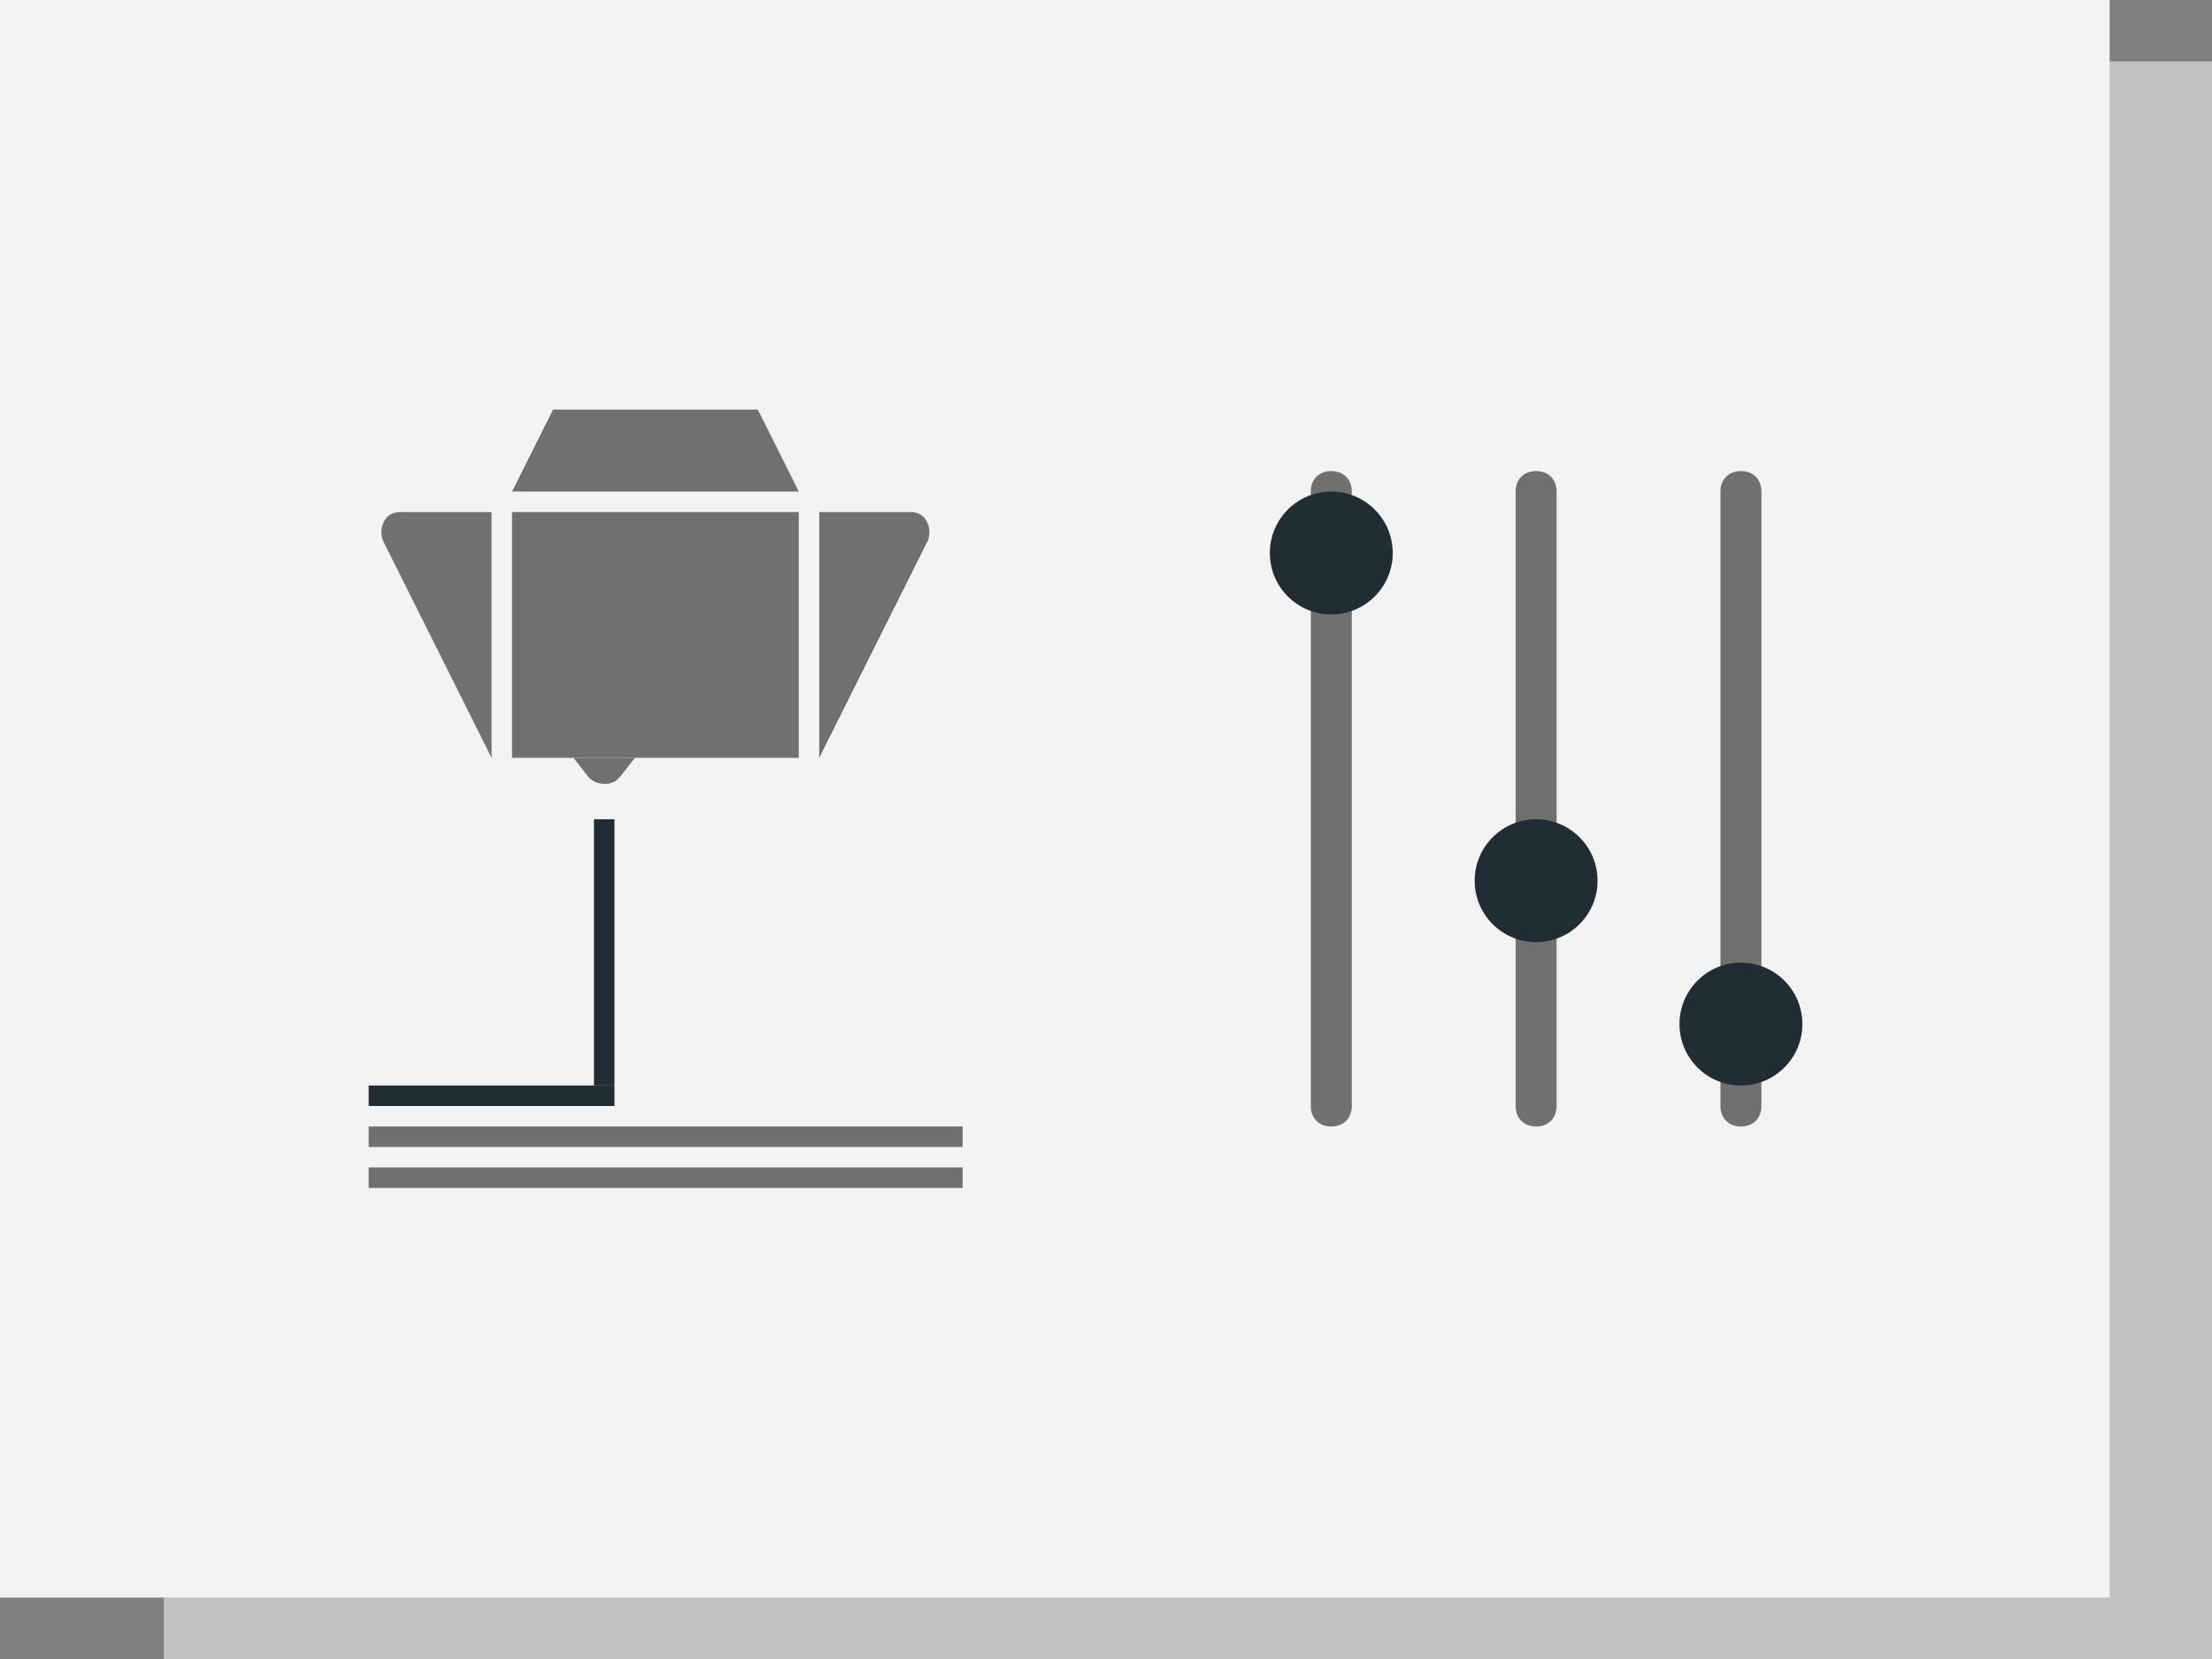 <?xml version="1.0" encoding="utf-8"?>
<!-- Generator: Adobe Illustrator 26.3.1, SVG Export Plug-In . SVG Version: 6.00 Build 0)  -->
<svg version="1.1" id="Warstwa_1" xmlns="http://www.w3.org/2000/svg" xmlns:xlink="http://www.w3.org/1999/xlink" x="0px" y="0px"
	 viewBox="0 0 108 81" style="enable-background:new 0 0 108 81;" xml:space="preserve">
<rect x="0" y="0" width="108" height="81" fill="#808080" stroke="none"/>
<style type="text/css">
	.st0{fill-rule:evenodd;clip-rule:evenodd;fill:#C1C2C4;}
	.st1{fill-rule:evenodd;clip-rule:evenodd;fill:#F3F3F3;}
	.st2{fill-rule:evenodd;clip-rule:evenodd;fill:#202D35;}
	.st3{fill-rule:evenodd;clip-rule:evenodd;fill:#707070;}
</style>
<g id="_x30_419-data-collection-update">
	<g id="Print-settings" transform="translate(672, 447)">
		<rect id="Rectangle" x="-664" y="-444" class="st0" width="100" height="78"/>
		
			<rect id="Rectangle_00000053529172541436582170000005382310107983559319_" x="-672" y="-447" class="st1" width="103" height="78"/>
		<rect id="Rectangle_00000058591283696847397650000003047903944982119840_" x="-643" y="-407" class="st2" width="1" height="13"/>
		<rect id="Rectangle_00000160192633757339606730000016098490322227878310_" x="-654" y="-394" class="st2" width="12" height="1"/>
		<rect id="Rectangle-Copy-5" x="-654" y="-392" class="st3" width="29" height="1"/>
		<rect id="Rectangle-Copy-27" x="-654" y="-390" class="st3" width="29" height="1"/>
		<path id="Rectangle-Copy-28" class="st3" d="M-607-424L-607-424c0.6,0,1,0.4,1,1v30c0,0.6-0.4,1-1,1l0,0c-0.6,0-1-0.4-1-1v-30
			C-608-423.6-607.6-424-607-424z"/>
		<path id="Rectangle-Copy-29" class="st3" d="M-597-424L-597-424c0.6,0,1,0.4,1,1v30c0,0.6-0.4,1-1,1l0,0c-0.6,0-1-0.4-1-1v-30
			C-598-423.6-597.6-424-597-424z"/>
		<path id="Rectangle-Copy-30" class="st3" d="M-587-424L-587-424c0.6,0,1,0.4,1,1v30c0,0.6-0.4,1-1,1l0,0c-0.6,0-1-0.4-1-1v-30
			C-588-423.6-587.6-424-587-424z"/>
		
			<rect id="Rectangle_00000059298382254999287820000001081822340488837009_" x="-647" y="-422" class="st3" width="14" height="12"/>
		<path id="Path-4" class="st3" d="M-652.4-422h4.4v12l-5.3-10.6c-0.2-0.5,0-1.1,0.4-1.3C-652.7-422-652.5-422-652.4-422z"/>
		<path id="Path-4_00000181778572422920557540000007188610197838985656_" class="st3" d="M-627.6-422h-4.4v12l5.3-10.6
			c0.2-0.5,0-1.1-0.4-1.3C-627.3-422-627.5-422-627.6-422z"/>
		<path id="Path-5" class="st3" d="M-644-410l0.7,0.9c0.3,0.4,1,0.5,1.4,0.2c0.1-0.1,0.1-0.1,0.2-0.2l0.7-0.9H-644z"/>
		<polygon id="Path-6" class="st3" points="-647,-423 -633,-423 -635,-427 -645,-427 		"/>
		<circle id="Oval-Copy" class="st2" cx="-607" cy="-420" r="3"/>
		<circle id="Oval-Copy-2" class="st2" cx="-597" cy="-404" r="3"/>
		<circle id="Oval-Copy-16" class="st2" cx="-587" cy="-397" r="3"/>
	</g>
</g>
</svg>
